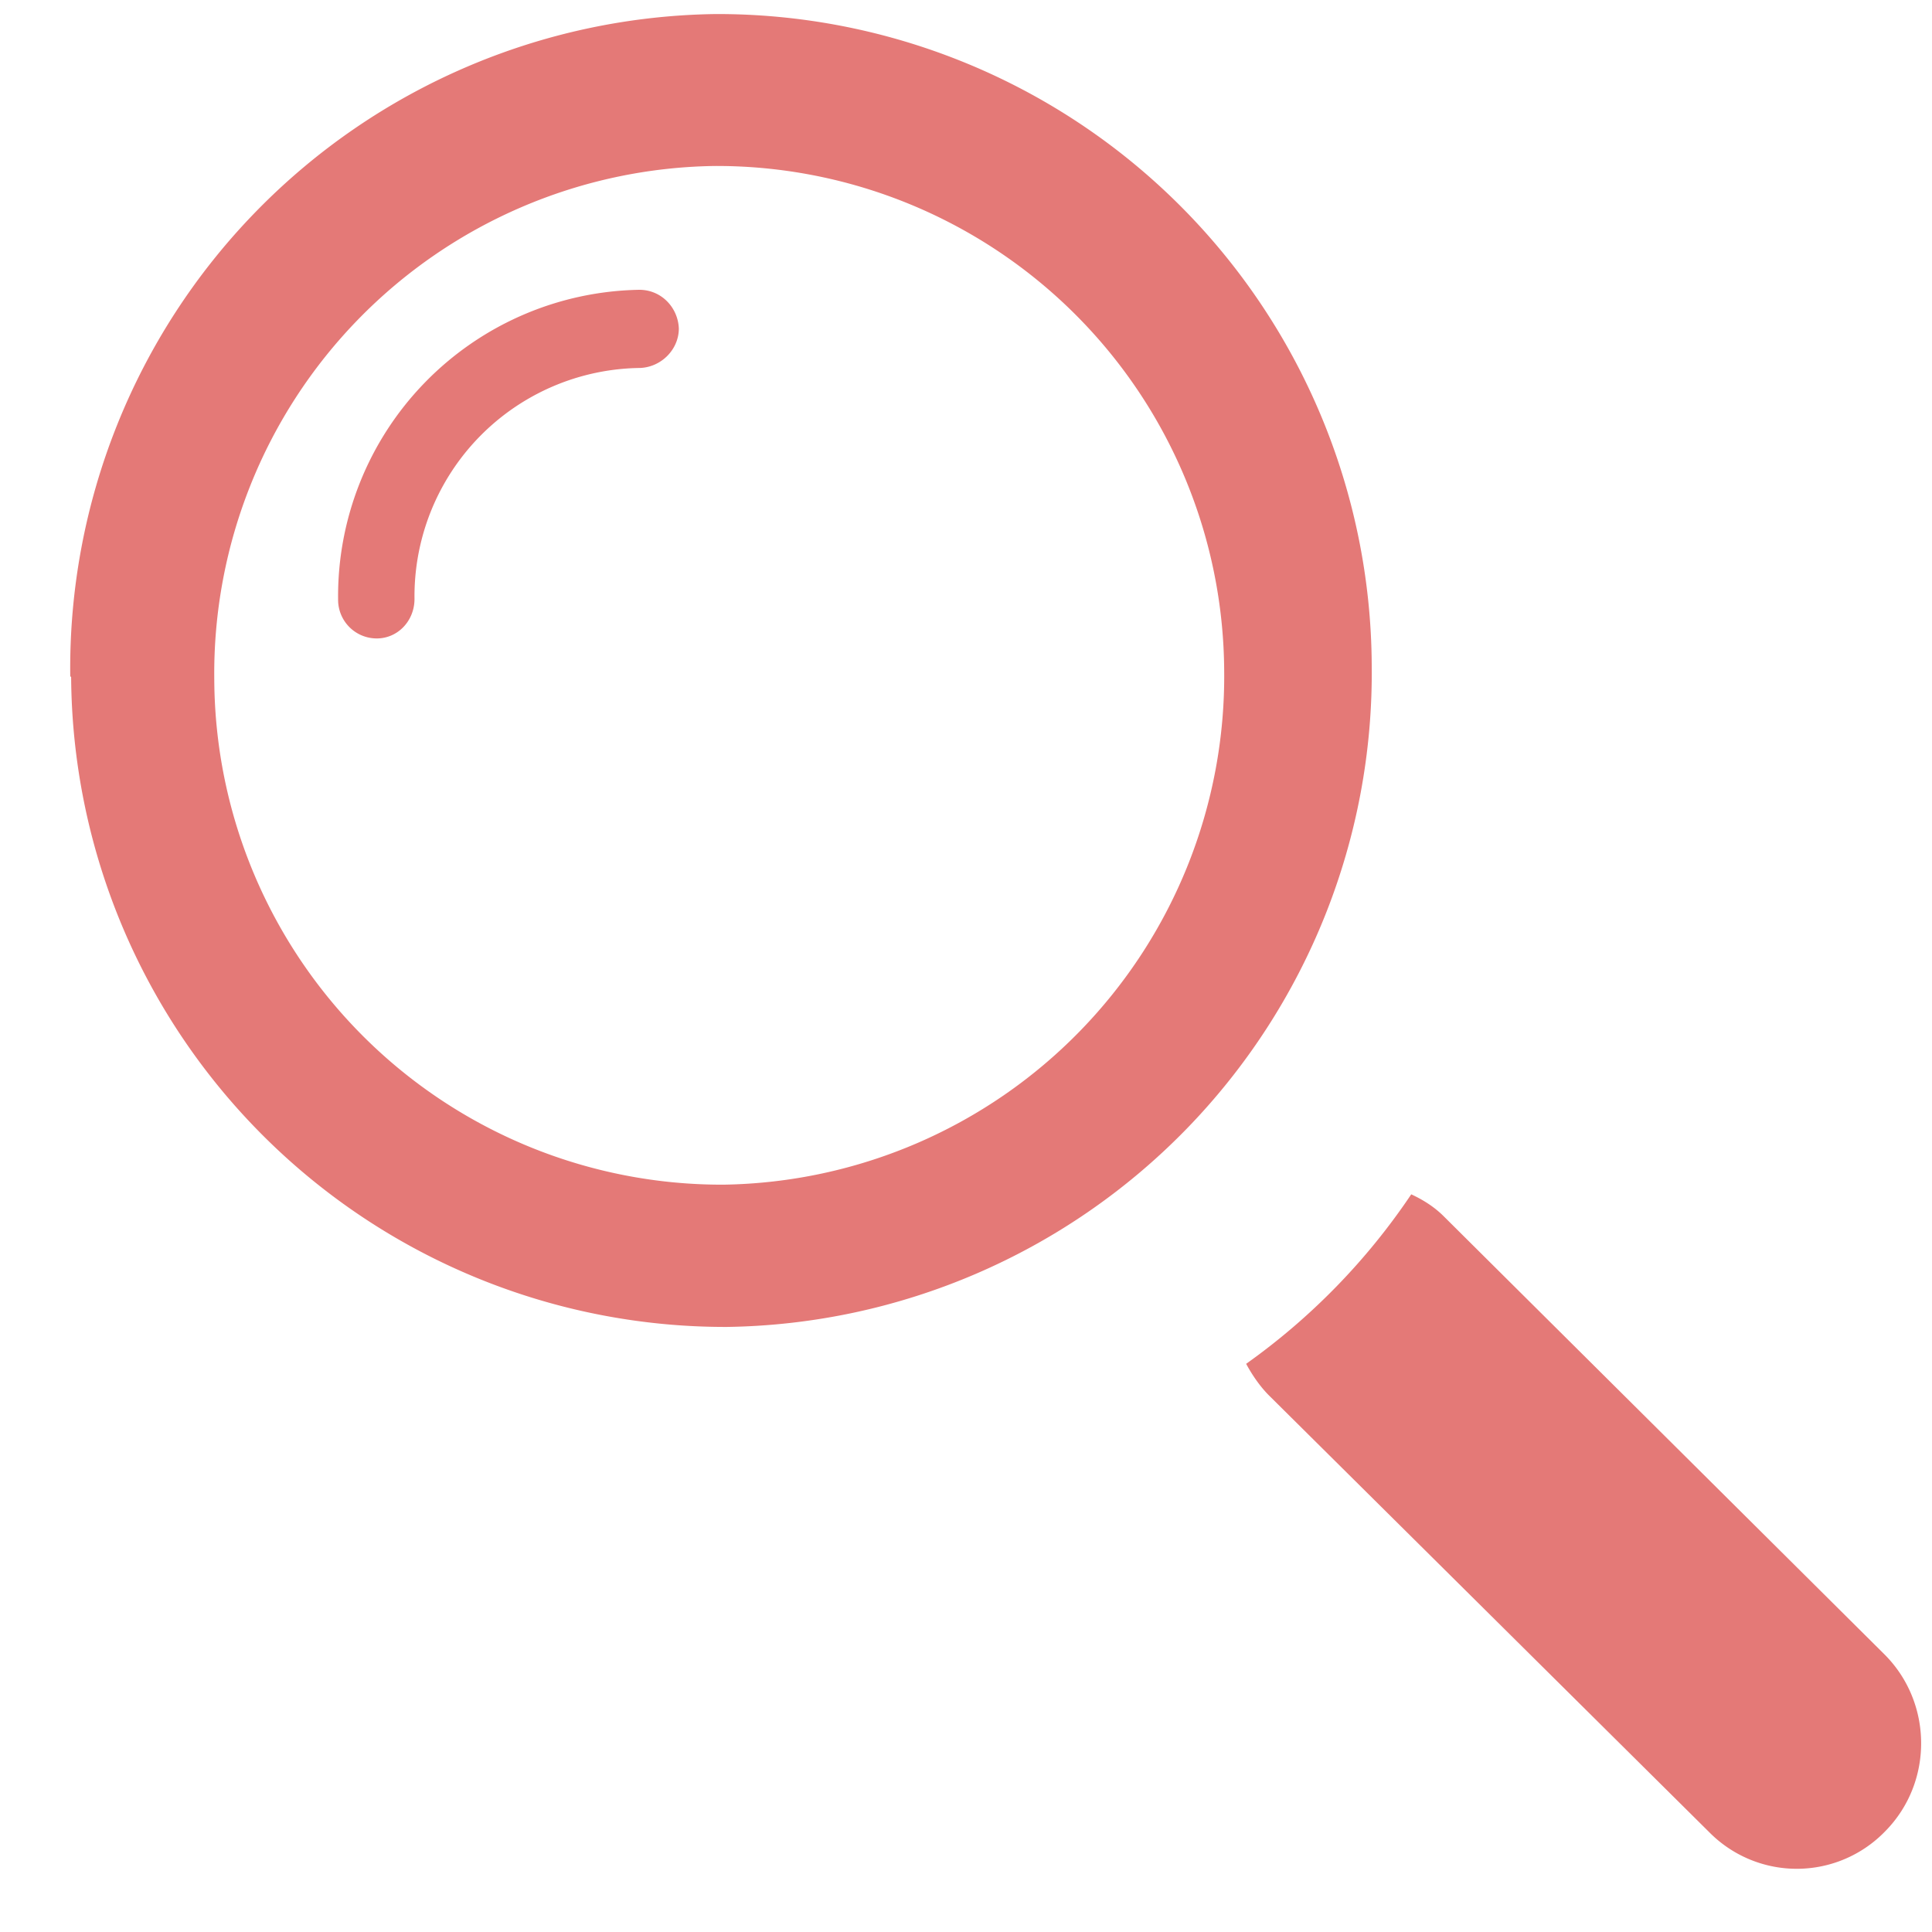 <svg xmlns="http://www.w3.org/2000/svg" xmlns:xlink="http://www.w3.org/1999/xlink" width="22" height="22" viewBox="0 0 22 22"><defs><path id="4mypa" d="M19.8 763.7a7.45 7.45 0 0 1 7.35-7.54 7.45 7.45 0 0 1 7.47 7.41 7.45 7.45 0 0 1-7.34 7.54 7.45 7.45 0 0 1-7.47-7.4zm1.64.04a5.78 5.78 0 0 0 5.8 5.75 5.79 5.79 0 0 0 5.7-5.85 5.78 5.78 0 0 0-5.8-5.75 5.78 5.78 0 0 0-5.7 5.85zm13.63 5.86c.13.06.26.14.37.25l5.01 4.98c.56.55.57 1.46.02 2.02a1.4 1.4 0 0 1-2 .02l-5.02-4.98c-.1-.1-.19-.23-.26-.36a7.48 7.48 0 0 0 1.88-1.93zm-12.22-6.77a3.49 3.49 0 0 1 3.43-3.53c.25 0 .44.2.45.44 0 .24-.2.44-.44.45a2.6 2.6 0 0 0-2.57 2.63c0 .25-.19.45-.43.45a.44.44 0 0 1-.44-.44z"/></defs><g><g transform="translate(-19 -756)"><use fill="#e47977" xlink:href="#4mypa"/></g></g></svg>